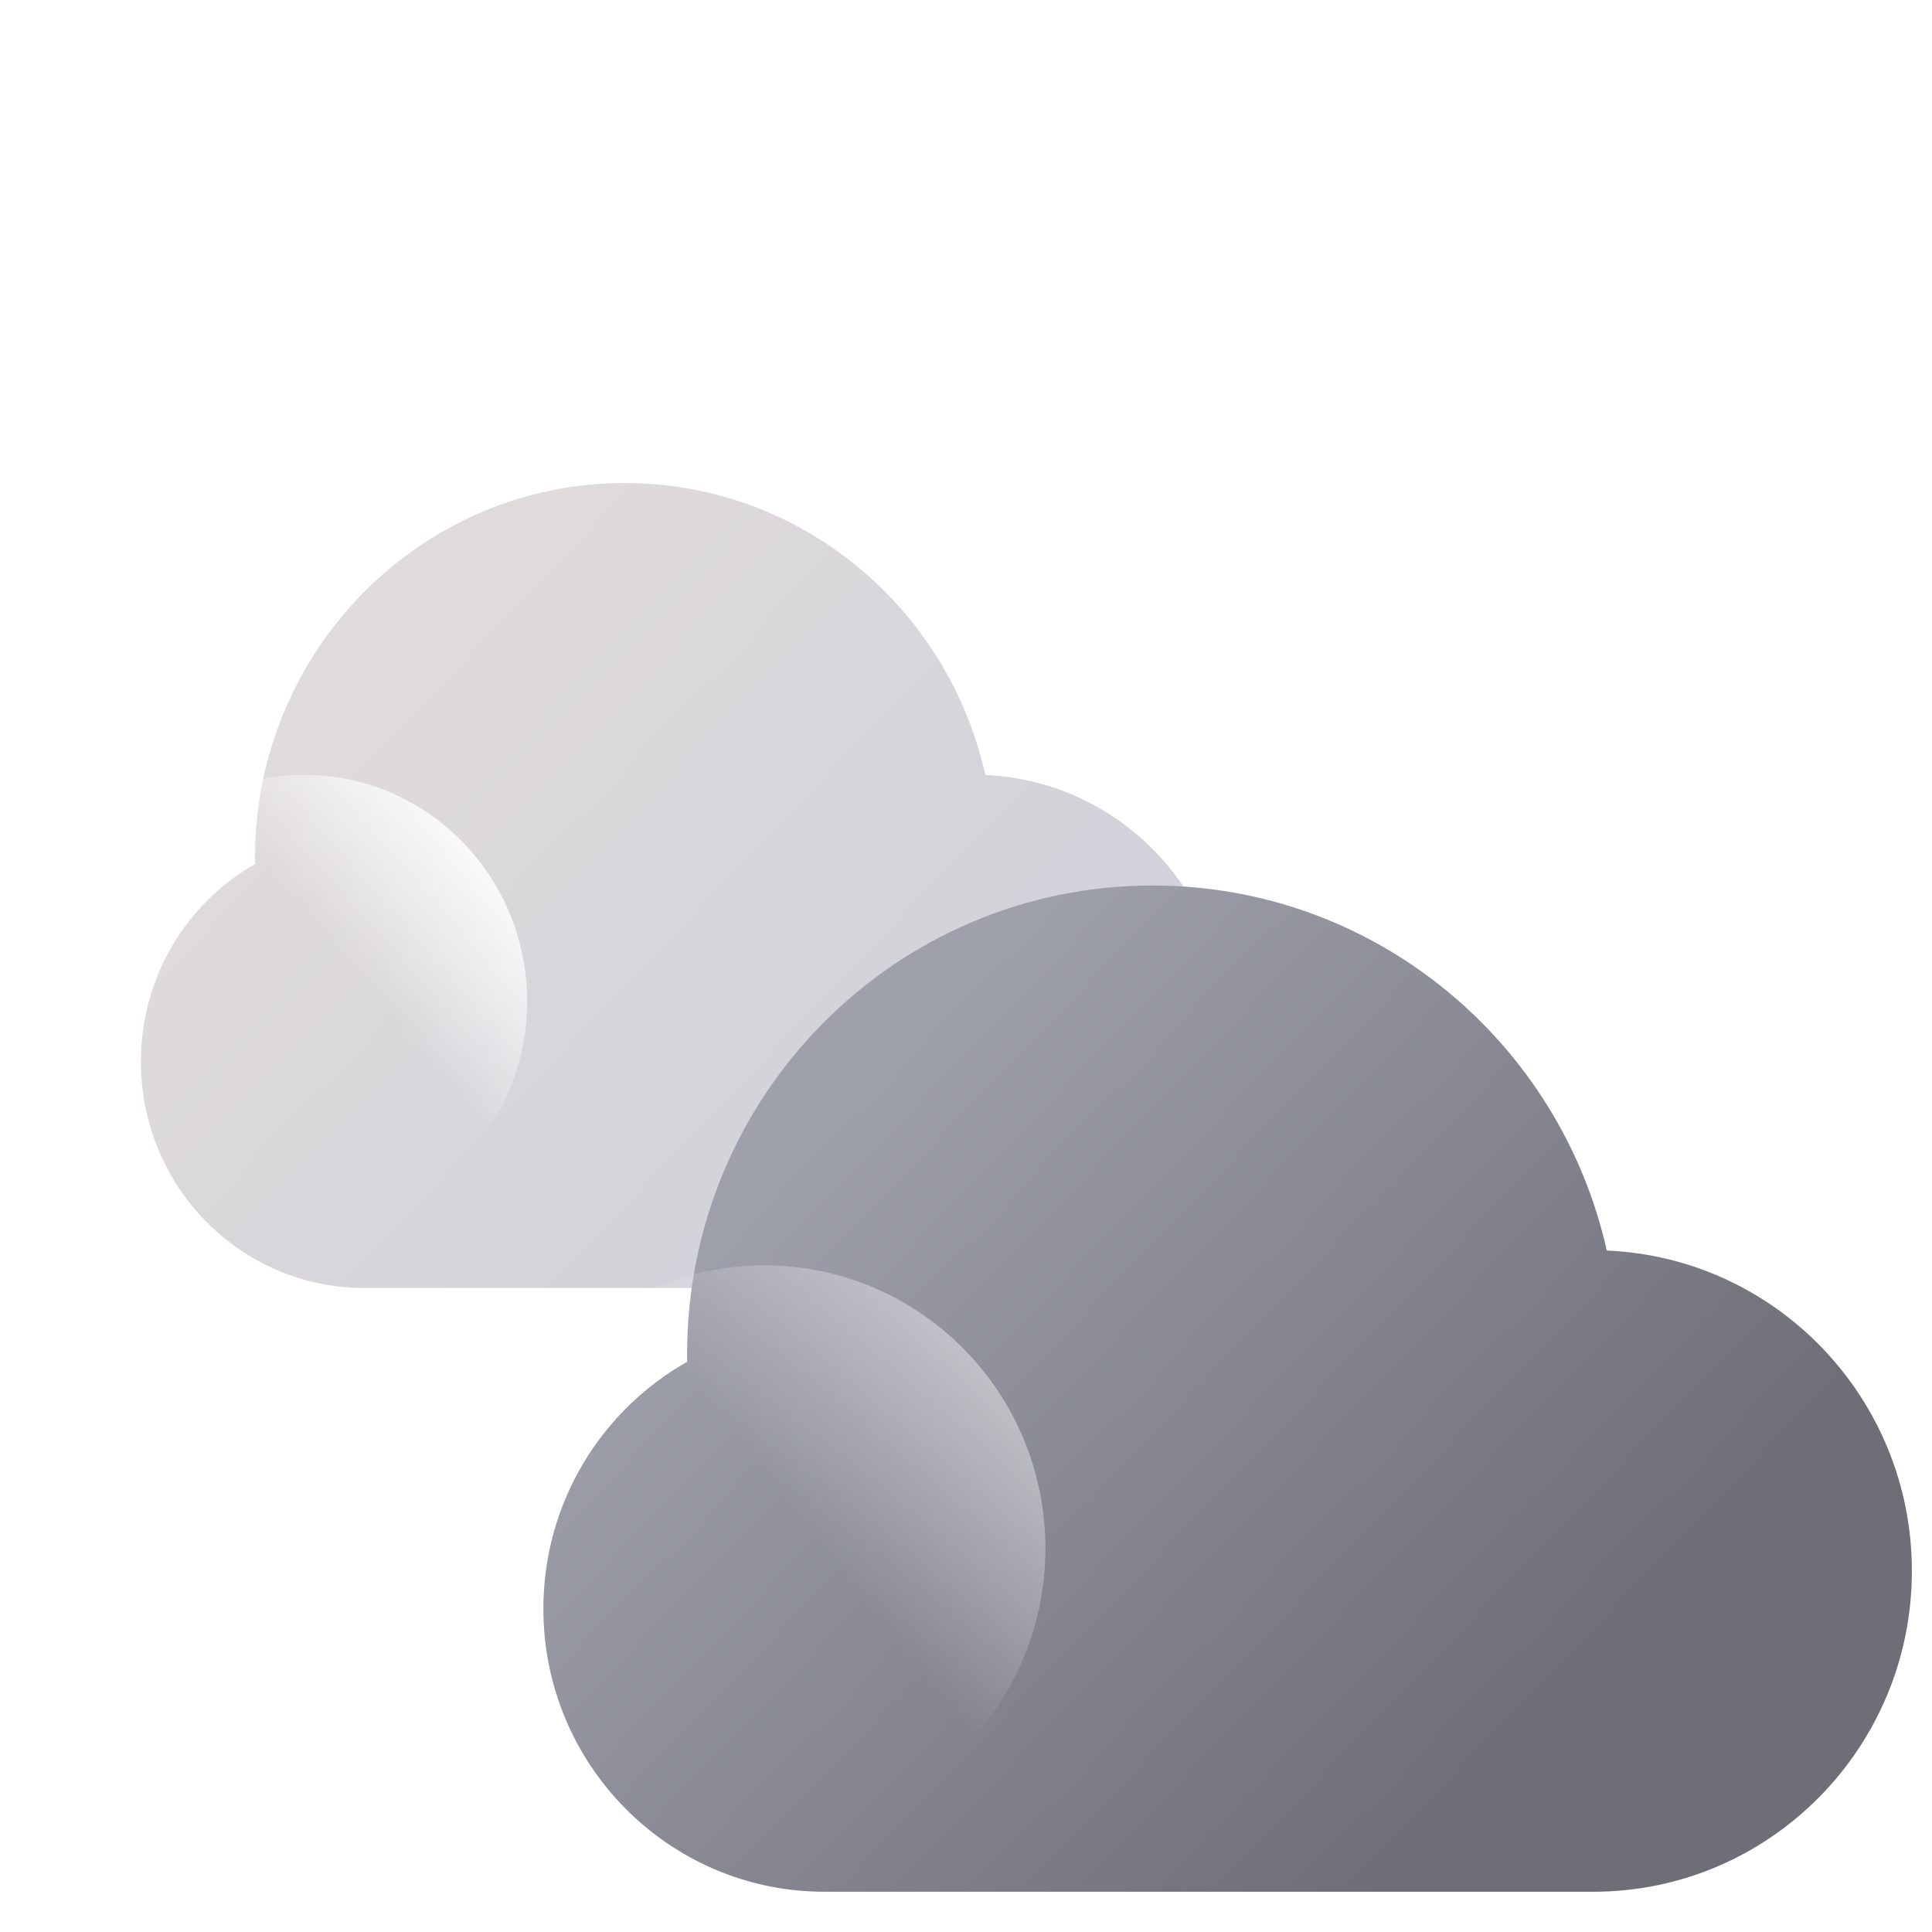<svg width="96" height="96" viewBox="0 0 96 96" fill="none" xmlns="http://www.w3.org/2000/svg" class="wt04">
    <style type="text/css">
    .ani2 {
    position: relative;

    height: 100px;
    width: 100px;
    transform-origin: 50% 50%;
    
    animation-name:opa;
    animation-duration: 3s;
    animation-iteration-count: infinite;

}
.ani1 {
    position: relative;
    height: 100px;
    width: 100px;
    transform-origin: 50% 50%;        
    animation-name: opa;
    /* animation-delay: 3s; */
    animation-duration: 3s;
    animation-iteration-count: infinite;
    

}
.rotate {
    position: relative;
    height: 100px;
    width: 100px;
    transform-origin: 50% 50%;        
    animation-name: rotate;
    /* animation-delay: 3s; */
    animation-duration: 5s;
    animation-iteration-count: infinite;      
}
.tranY1 {
    animation-name: tranY1;
    /* animation-delay: 3s; */
    animation-duration: 2s;
    animation-iteration-count: infinite;
    
}
.tranY2 {
    animation-name: tranY2;
    /* animation-delay: 1s; */
    animation-duration: 3s;
    animation-iteration-count: infinite;        
}
.tranY3 {
    animation-name: tranY3;
    /* animation-delay: 4s; */
    animation-duration: 4s;
    animation-iteration-count: infinite;        
}
.tranY4 {
    animation-name: tranY2;
    /* animation-delay: 1s; */
    animation-duration: 4s;
    animation-iteration-count: infinite;        
}
.tranY5 {
    animation-name: tranY3;
    /* animation-delay: 4s; */
    animation-duration: 6s;
    animation-iteration-count: infinite;        
}
.tranX {
    animation-name: tranX;
    /* animation-delay: 4s; */
    animation-duration: 7s;
    animation-iteration-count: infinite;  
}
.aniH1 {
    animation-name: aniH1;
    /* animation-delay: 4s; */
    animation-duration: 2s;
    animation-iteration-count: infinite;  
}
@keyframes tranY1 {
    0% {
        transform:translateY(4px);
    }
    89% {
        transform:translateY(8px);
    }
    90% {
        transform:translateY(0px);
        opacity:0;
    }
    100% {
        transform:translateY(0px);            
    }

}
@keyframes tranY2 {
    0% {
        transform:translateY(2px);
    }
    89% {
        transform:translateY(5px);
    }
    90% {
        transform:translateY(0px);
        opacity:0;
    }
    100% {
        transform:translateY(0px);            
    }

}
@keyframes tranY3 {
    0% {
        transform:translateY(1px);
    }
    89% {
        transform:translateY(8px);
    }
    90% {
        transform:translateY(0px);
        opacity:0;
    }
    100% {
        transform:translateY(0px);            
    }

}




@keyframes opa {        
    0% {
        opacity:0.4;
    }
    25% {
        opacity:0.6;
    }
    50% {
        opacity:1;
    }
    75% {
        opacity:0.6;
    }
    100% {
        opacity:0.4;
    }
}
@keyframes rotate {
    0% {
        transform:rotate(0deg)
    }
    50% {
        transform:rotate(180deg);
        opacity:1;
    }                            
    100% {
        transform:rotate(0deg);
        opacity:1;
    }                          
}

@keyframes tranX {
    0% {
        transform:translateX(0px);
    }        
    50% {
        transform:translateX(-20px);
    }        
    100% {
        transform:translateX(0px);
    }
}
@keyframes aniH1 {
    0%{
        opacity:1;
        transform:translateY(3px);
    }
    50%{
        opacity:0;
        transform:translateY(0px);
    }
    100% {
        opacity:1;
        transform:translateY(0px);
    }
}
</style>
    <g clip-path="url(#clip0_151_8213)">
        <g filter="url(#filter0_d_151_8213)">
            <g filter="url(#filter1_bi_151_8213)">
                <path fill-rule="evenodd" clip-rule="evenodd" d="M15.342 56.997C15.261 56.999 15.178 57 15.096 57C8.968 57 4 51.963 4 45.75C4 41.533 6.288 37.859 9.674 35.932C9.672 35.83 9.671 35.728 9.671 35.625C9.671 25.339 17.896 17 28.041 17C36.792 17 44.114 23.204 45.961 31.511C52.658 31.797 58 37.391 58 44.25C58 51.292 52.37 57 45.425 57H15.342V56.997Z" fill="url(#paint0_linear_151_8213)"/>
            </g>
            <g style="mix-blend-mode:soft-light">
                <path d="M26.192 45.75C26.192 51.963 21.224 57 15.096 57C8.968 57 4 51.963 4 45.75C4 39.537 8.968 34.5 15.096 34.5C21.224 34.5 26.192 39.537 26.192 45.75Z" fill="url(#paint1_linear_151_8213)"/>
            </g>
        </g>
        <g filter="url(#filter2_d_151_8213)" class="tranX">
            <g filter="url(#filter3_bi_151_8213)">
                <path fill-rule="evenodd" clip-rule="evenodd" d="M38.283 86.997C38.18 86.999 38.076 87 37.973 87C30.256 87 24 80.704 24 72.938C24 67.667 26.881 63.074 31.145 60.666C31.143 60.538 31.142 60.41 31.142 60.281C31.142 47.423 41.498 37 54.274 37C65.294 37 74.514 44.755 76.84 55.139C85.272 55.496 92 62.488 92 71.062C92 79.865 84.91 87 76.164 87H38.283V86.997Z" fill="url(#paint2_linear_151_8213)"/>
            </g>
            <g style="mix-blend-mode:soft-light">
                <path d="M51.945 72.938C51.945 80.704 45.69 87 37.973 87C30.256 87 24 80.704 24 72.938C24 65.171 30.256 58.875 37.973 58.875C45.69 58.875 51.945 65.171 51.945 72.938Z" fill="url(#paint3_linear_151_8213)" fill-opacity="0.5"/>
            </g>
        </g>
    </g>
    <defs>
        <filter id="filter0_d_151_8213" x="0" y="17" width="62" height="48" filterUnits="userSpaceOnUse" color-interpolation-filters="sRGB">
            <feFlood flood-opacity="0" result="BackgroundImageFix"/>
            <feColorMatrix in="SourceAlpha" type="matrix" values="0 0 0 0 0 0 0 0 0 0 0 0 0 0 0 0 0 0 127 0" result="hardAlpha"/>
            <feOffset dy="4"/>
            <feGaussianBlur stdDeviation="2"/>
            <feComposite in2="hardAlpha" operator="out"/>
            <feColorMatrix type="matrix" values="0 0 0 0 0 0 0 0 0 0 0 0 0 0 0 0 0 0 0.15 0"/>
            <feBlend mode="normal" in2="BackgroundImageFix" result="effect1_dropShadow_151_8213"/>
            <feBlend mode="normal" in="SourceGraphic" in2="effect1_dropShadow_151_8213" result="shape"/>
        </filter>
        <filter id="filter1_bi_151_8213" x="-11" y="2" width="84" height="70" filterUnits="userSpaceOnUse" color-interpolation-filters="sRGB">
            <feFlood flood-opacity="0" result="BackgroundImageFix"/>
            <feGaussianBlur in="BackgroundImageFix" stdDeviation="7.5"/>
            <feComposite in2="SourceAlpha" operator="in" result="effect1_backgroundBlur_151_8213"/>
            <feBlend mode="normal" in="SourceGraphic" in2="effect1_backgroundBlur_151_8213" result="shape"/>
            <feColorMatrix in="SourceAlpha" type="matrix" values="0 0 0 0 0 0 0 0 0 0 0 0 0 0 0 0 0 0 127 0" result="hardAlpha"/>
            <feOffset dx="3" dy="3"/>
            <feGaussianBlur stdDeviation="2.5"/>
            <feComposite in2="hardAlpha" operator="arithmetic" k2="-1" k3="1"/>
            <feColorMatrix type="matrix" values="0 0 0 0 1 0 0 0 0 1 0 0 0 0 1 0 0 0 1 0"/>
            <feBlend mode="normal" in2="shape" result="effect2_innerShadow_151_8213"/>
        </filter>
        <filter id="filter2_d_151_8213" x="20" y="37" width="76" height="58" filterUnits="userSpaceOnUse" color-interpolation-filters="sRGB">
            <feFlood flood-opacity="0" result="BackgroundImageFix"/>
            <feColorMatrix in="SourceAlpha" type="matrix" values="0 0 0 0 0 0 0 0 0 0 0 0 0 0 0 0 0 0 127 0" result="hardAlpha"/>
            <feOffset dy="4"/>
            <feGaussianBlur stdDeviation="2"/>
            <feComposite in2="hardAlpha" operator="out"/>
            <feColorMatrix type="matrix" values="0 0 0 0 0 0 0 0 0 0 0 0 0 0 0 0 0 0 0.15 0"/>
            <feBlend mode="normal" in2="BackgroundImageFix" result="effect1_dropShadow_151_8213"/>
            <feBlend mode="normal" in="SourceGraphic" in2="effect1_dropShadow_151_8213" result="shape"/>
        </filter>
        <filter id="filter3_bi_151_8213" x="9" y="22" width="98" height="80" filterUnits="userSpaceOnUse" color-interpolation-filters="sRGB">
            <feFlood flood-opacity="0" result="BackgroundImageFix"/>
            <feGaussianBlur in="BackgroundImageFix" stdDeviation="7.5"/>
            <feComposite in2="SourceAlpha" operator="in" result="effect1_backgroundBlur_151_8213"/>
            <feBlend mode="normal" in="SourceGraphic" in2="effect1_backgroundBlur_151_8213" result="shape"/>
            <feColorMatrix in="SourceAlpha" type="matrix" values="0 0 0 0 0 0 0 0 0 0 0 0 0 0 0 0 0 0 127 0" result="hardAlpha"/>
            <feOffset dx="3" dy="3"/>
            <feGaussianBlur stdDeviation="2.5"/>
            <feComposite in2="hardAlpha" operator="arithmetic" k2="-1" k3="1"/>
            <feColorMatrix type="matrix" values="0 0 0 0 1 0 0 0 0 1 0 0 0 0 1 0 0 0 0.2 0"/>
            <feBlend mode="normal" in2="shape" result="effect2_innerShadow_151_8213"/>
        </filter>
        <linearGradient id="paint0_linear_151_8213" x1="15.836" y1="25" x2="42.933" y2="50.848" gradientUnits="userSpaceOnUse">
            <stop stop-color="#E0DBDB"/>
            <stop offset="1" stop-color="#D0D1DA"/>
        </linearGradient>
        <linearGradient id="paint1_linear_151_8213" x1="25.918" y1="39.222" x2="18.383" y2="45.342" gradientUnits="userSpaceOnUse">
            <stop stop-color="white"/>
            <stop offset="1" stop-color="white" stop-opacity="0"/>
        </linearGradient>
        <linearGradient id="paint2_linear_151_8213" x1="38.904" y1="47" x2="72.786" y2="79.559" gradientUnits="userSpaceOnUse">
            <stop stop-color="#9EA0AC"/>
            <stop offset="1" stop-color="#6D6E76"/>
        </linearGradient>
        <linearGradient id="paint3_linear_151_8213" x1="51.6" y1="64.778" x2="40.948" y2="73.103" gradientUnits="userSpaceOnUse">
            <stop stop-color="white"/>
            <stop offset="1" stop-color="white" stop-opacity="0"/>
        </linearGradient>
        <clipPath id="clip0_151_8213">
            <rect width="96" height="96" fill="white"/>
        </clipPath>
    </defs>
</svg>